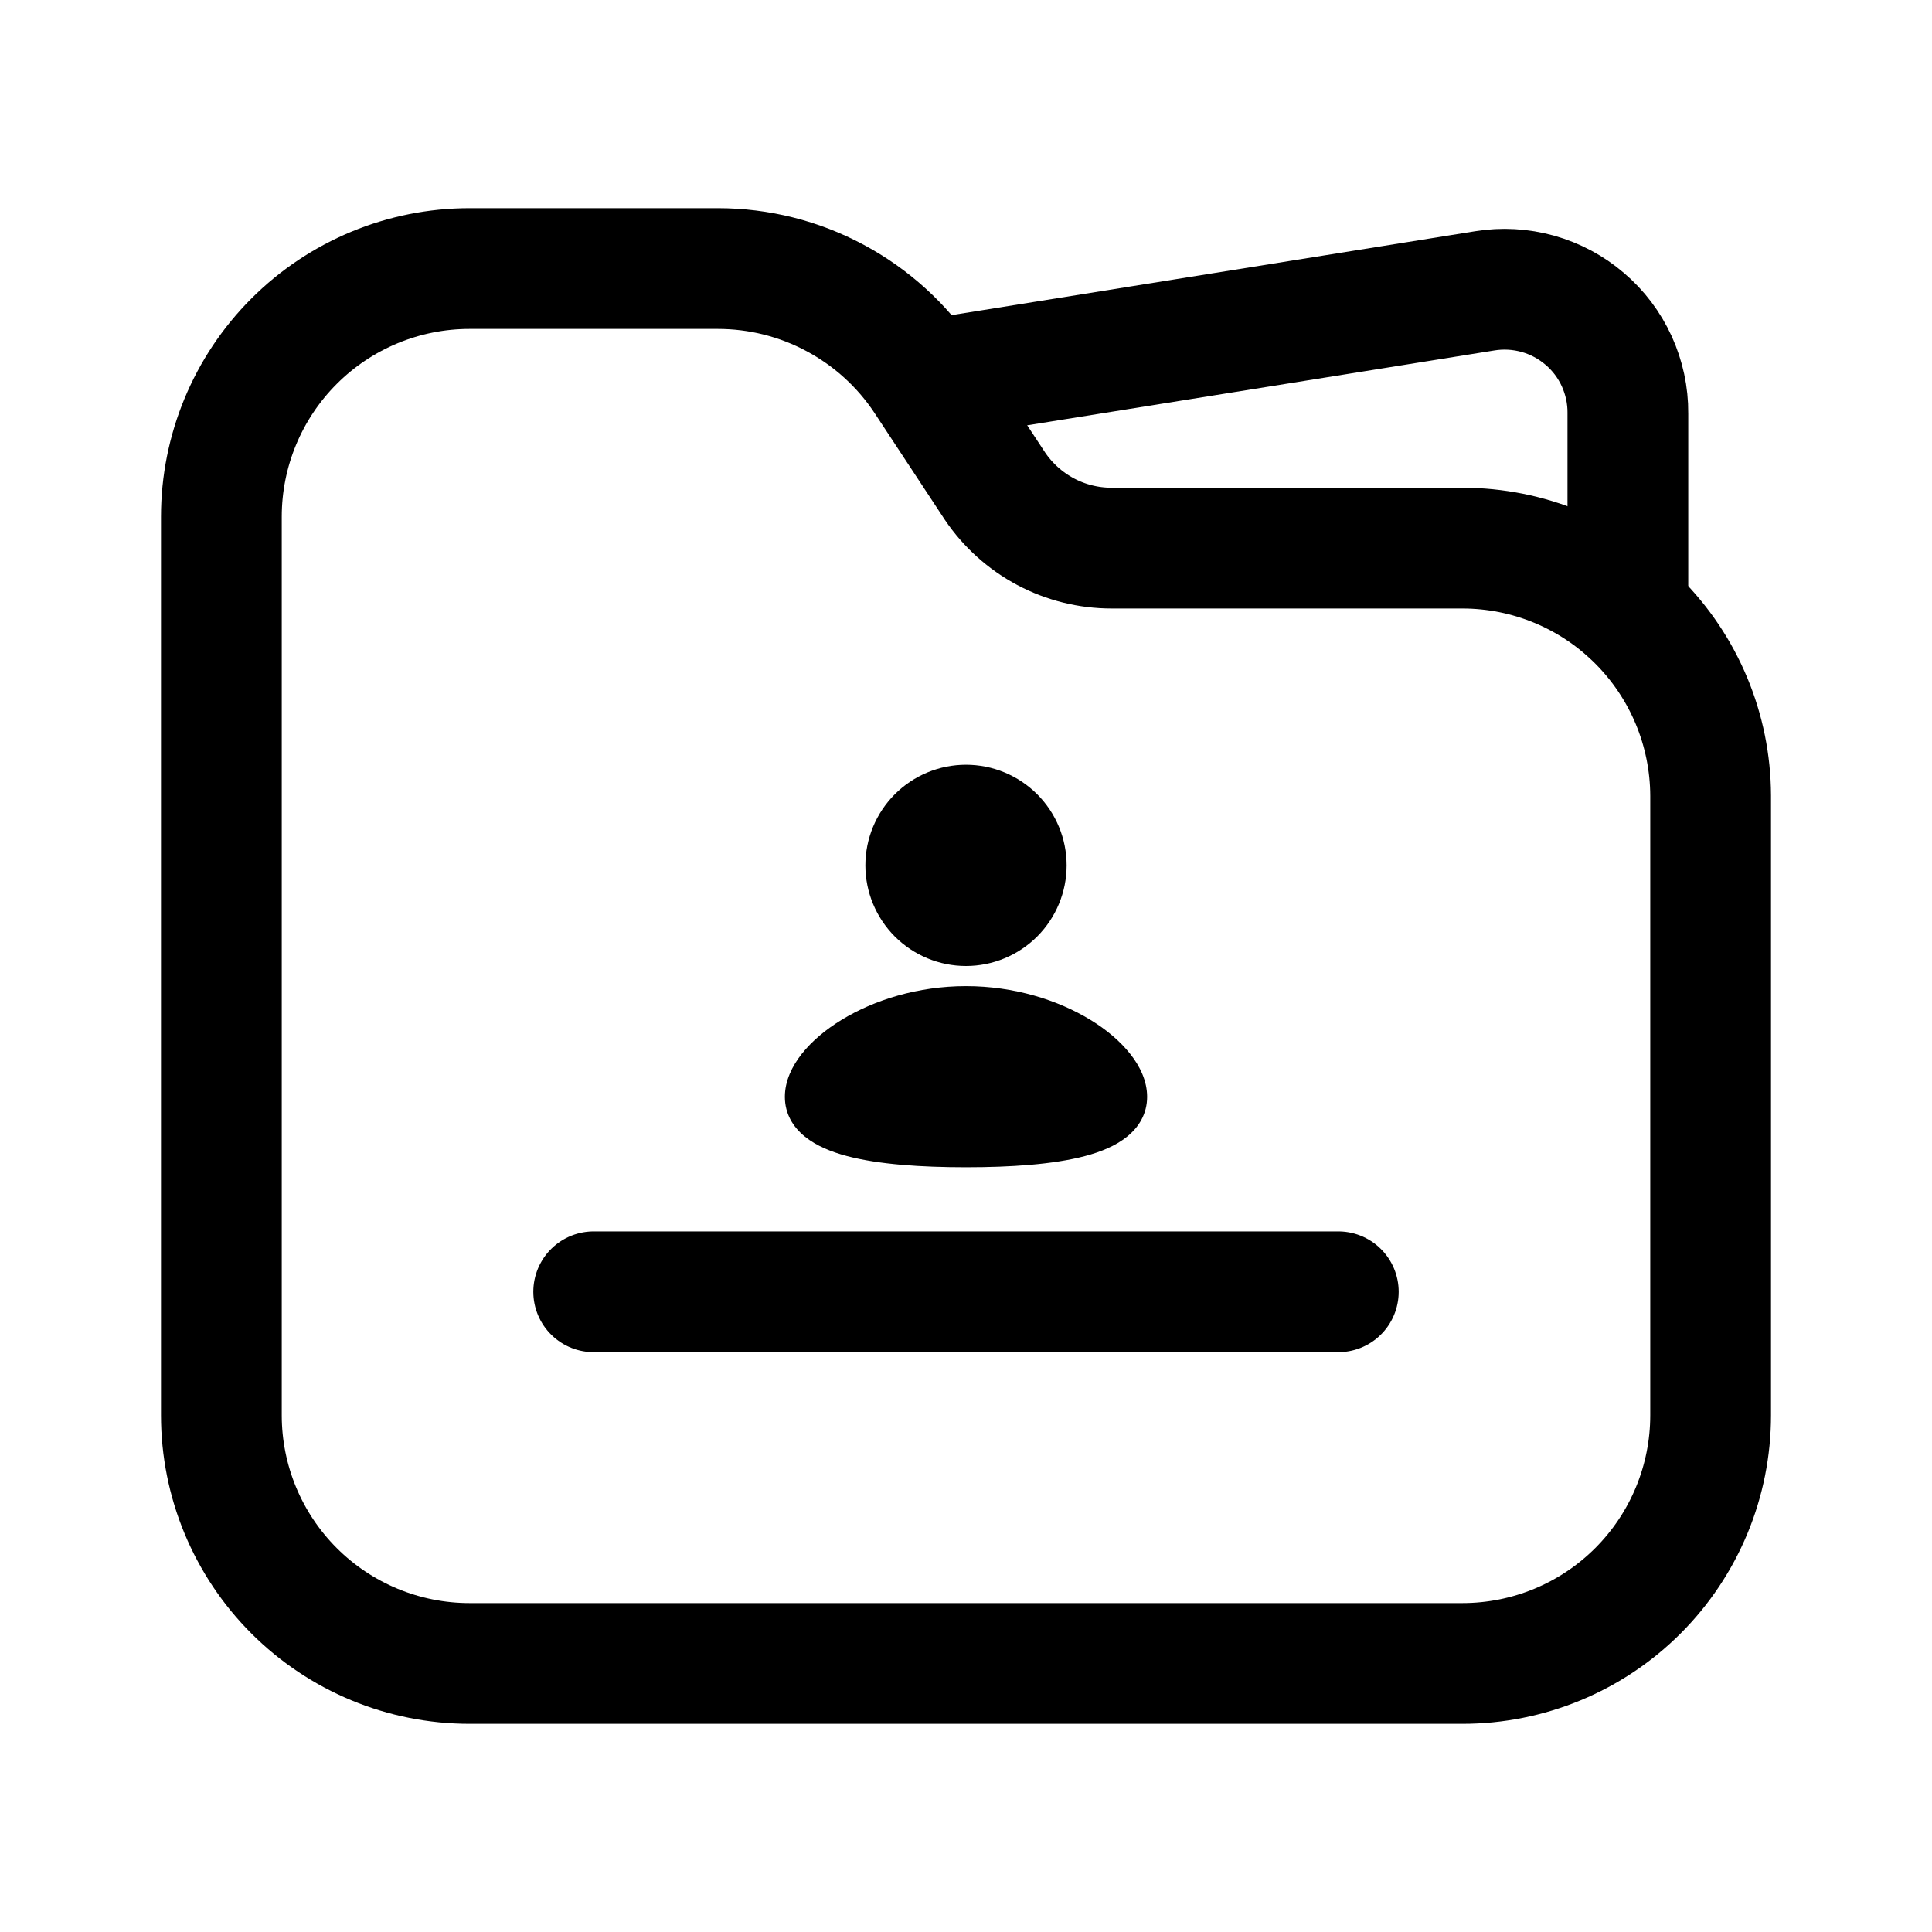 <svg width="24" height="24" viewBox="0 0 24 24" fill="none" xmlns="http://www.w3.org/2000/svg">
<path d="M7.375 16.047H16.625M21.25 9.883V17.581C21.25 18.399 20.925 19.183 20.347 19.761C19.769 20.339 18.985 20.664 18.167 20.664H5.833C5.015 20.664 4.231 20.339 3.653 19.761C3.075 19.183 2.75 18.399 2.75 17.581V6.419C2.75 5.601 3.075 4.817 3.653 4.239C4.231 3.661 5.015 3.336 5.833 3.336H8.917C9.426 3.336 9.927 3.461 10.375 3.702C10.823 3.942 11.206 4.289 11.487 4.713L12.36 6.039C12.52 6.276 12.736 6.47 12.989 6.605C13.241 6.739 13.523 6.809 13.809 6.809H18.167C18.983 6.809 19.766 7.133 20.343 7.709C20.921 8.285 21.247 9.067 21.25 9.883Z" stroke="black" stroke-width="1.5" stroke-linecap="round" stroke-linejoin="round"/>
<path d="M11.517 4.723L18.444 3.613C18.664 3.577 18.889 3.59 19.104 3.65C19.318 3.71 19.517 3.816 19.686 3.961C19.856 4.105 19.991 4.285 20.084 4.488C20.176 4.691 20.224 4.911 20.222 5.134V7.591" stroke="black" stroke-width="1.5" stroke-linecap="round" stroke-linejoin="round"/>
<path d="M12 12.25C12.599 12.25 13.144 12.424 13.544 12.668C13.745 12.79 13.915 12.934 14.039 13.091C14.161 13.244 14.25 13.428 14.25 13.625C14.25 13.836 14.147 14.003 13.999 14.121C13.859 14.234 13.675 14.309 13.478 14.361C13.084 14.465 12.557 14.5 12 14.5C11.443 14.5 10.916 14.465 10.522 14.361C10.325 14.309 10.141 14.234 10.001 14.121C9.852 14.002 9.75 13.836 9.75 13.625C9.75 13.428 9.839 13.244 9.961 13.09C10.085 12.934 10.255 12.79 10.456 12.668C10.856 12.424 11.401 12.25 12 12.25ZM12 9.5C12.332 9.5 12.649 9.632 12.884 9.866C13.118 10.101 13.25 10.418 13.25 10.75C13.25 11.082 13.118 11.399 12.884 11.634C12.649 11.868 12.332 12 12 12C11.668 12 11.351 11.868 11.116 11.634C10.882 11.399 10.75 11.082 10.75 10.75C10.75 10.418 10.882 10.101 11.116 9.866C11.351 9.632 11.668 9.5 12 9.5Z" fill="black"/>
</svg>
